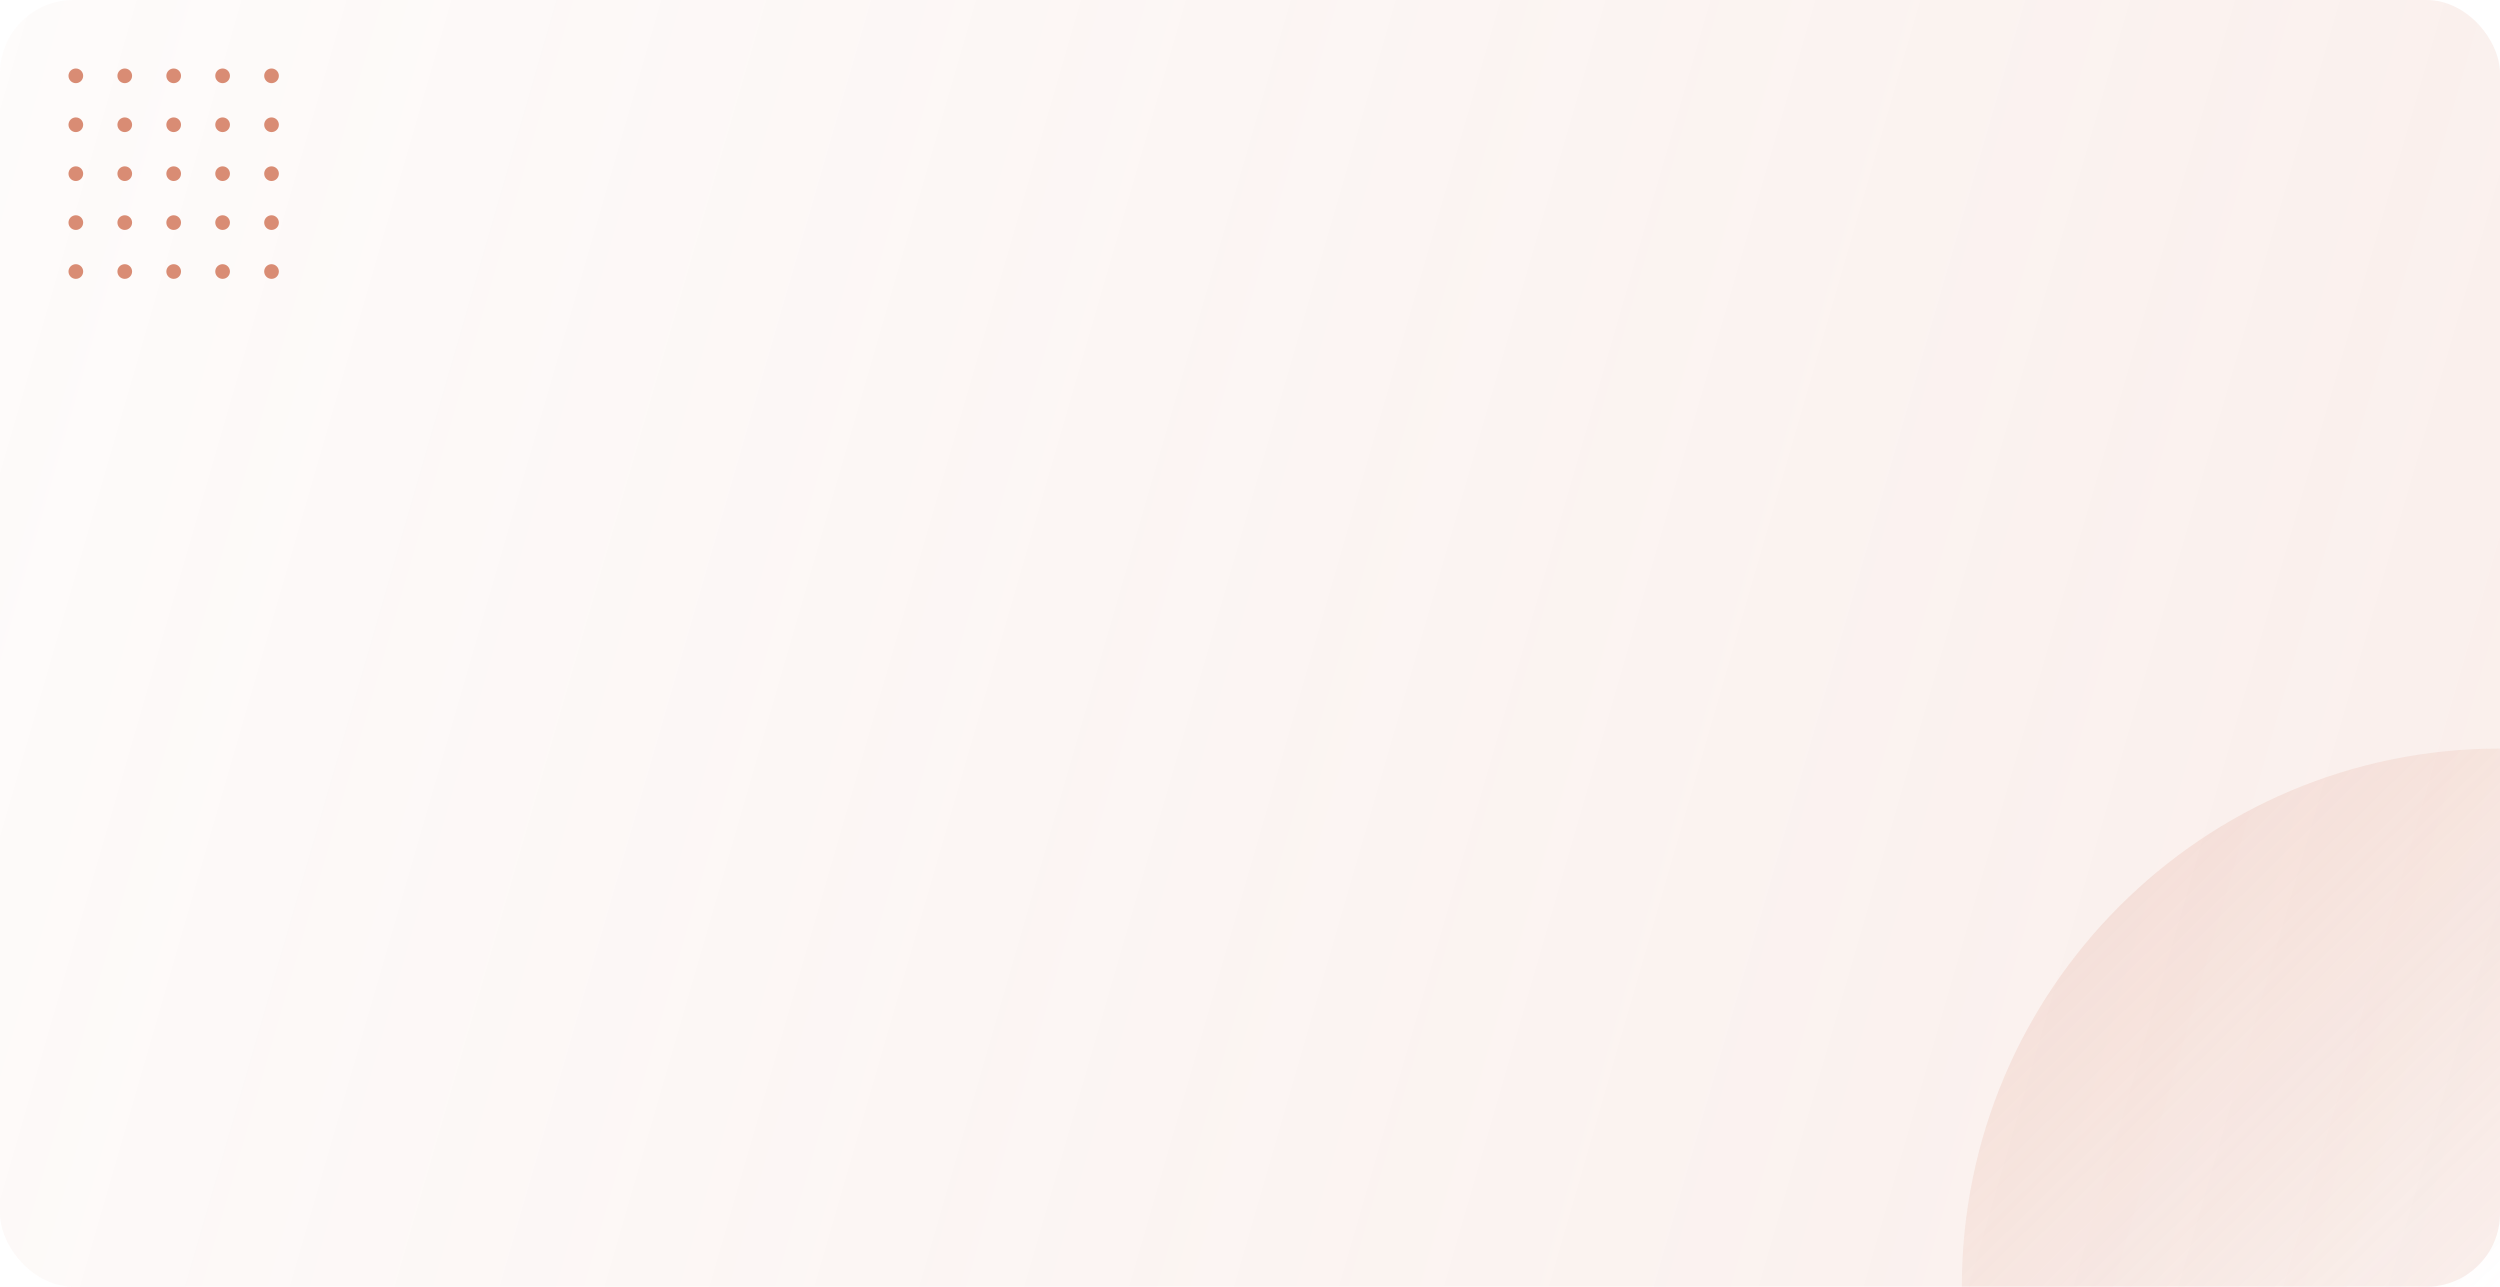 <svg width="1022" height="526" viewBox="0 0 1022 526" fill="none" xmlns="http://www.w3.org/2000/svg">
<rect width="1022" height="526" rx="30" fill="url(#paint0_linear)"/>
<circle cx="31" cy="31" r="3" fill="#D98C74"/>
<circle cx="51" cy="31" r="3" fill="#D98C74"/>
<circle cx="71" cy="31" r="3" fill="#D98C74"/>
<circle cx="91" cy="31" r="3" fill="#D98C74"/>
<circle cx="111" cy="31" r="3" fill="#D98C74"/>
<circle cx="31" cy="51" r="3" fill="#D98C74"/>
<circle cx="51" cy="51" r="3" fill="#D98C74"/>
<circle cx="71" cy="51" r="3" fill="#D98C74"/>
<circle cx="91" cy="51" r="3" fill="#D98C74"/>
<circle cx="111" cy="51" r="3" fill="#D98C74"/>
<circle cx="31" cy="71" r="3" fill="#D98C74"/>
<circle cx="51" cy="71" r="3" fill="#D98C74"/>
<circle cx="71" cy="71" r="3" fill="#D98C74"/>
<circle cx="91" cy="71" r="3" fill="#D98C74"/>
<circle cx="111" cy="71" r="3" fill="#D98C74"/>
<circle cx="31" cy="91" r="3" fill="#D98C74"/>
<circle cx="51" cy="91" r="3" fill="#D98C74"/>
<circle cx="71" cy="91" r="3" fill="#D98C74"/>
<circle cx="91" cy="91" r="3" fill="#D98C74"/>
<circle cx="111" cy="91" r="3" fill="#D98C74"/>
<circle cx="31" cy="111" r="3" fill="#D98C74"/>
<circle cx="51" cy="111" r="3" fill="#D98C74"/>
<circle cx="71" cy="111" r="3" fill="#D98C74"/>
<circle cx="91" cy="111" r="3" fill="#D98C74"/>
<circle cx="111" cy="111" r="3" fill="#D98C74"/>
<path fill-rule="evenodd" clip-rule="evenodd" d="M802 526C802 404.497 900.497 306 1022 306V526H802Z" fill="url(#paint1_linear)"/>
<defs>
<linearGradient id="paint0_linear" x1="1124.5" y1="569.613" x2="-389.793" y2="132.338" gradientUnits="userSpaceOnUse">
<stop stop-color="#D98C74" stop-opacity="0.15"/>
<stop offset="1" stop-color="#D98C74" stop-opacity="0"/>
</linearGradient>
<linearGradient id="paint1_linear" x1="653.5" y1="151" x2="1022" y2="526" gradientUnits="userSpaceOnUse">
<stop stop-color="#D98C74" stop-opacity="0.4"/>
<stop offset="1" stop-color="#D98C74" stop-opacity="0"/>
</linearGradient>
</defs>
</svg>
